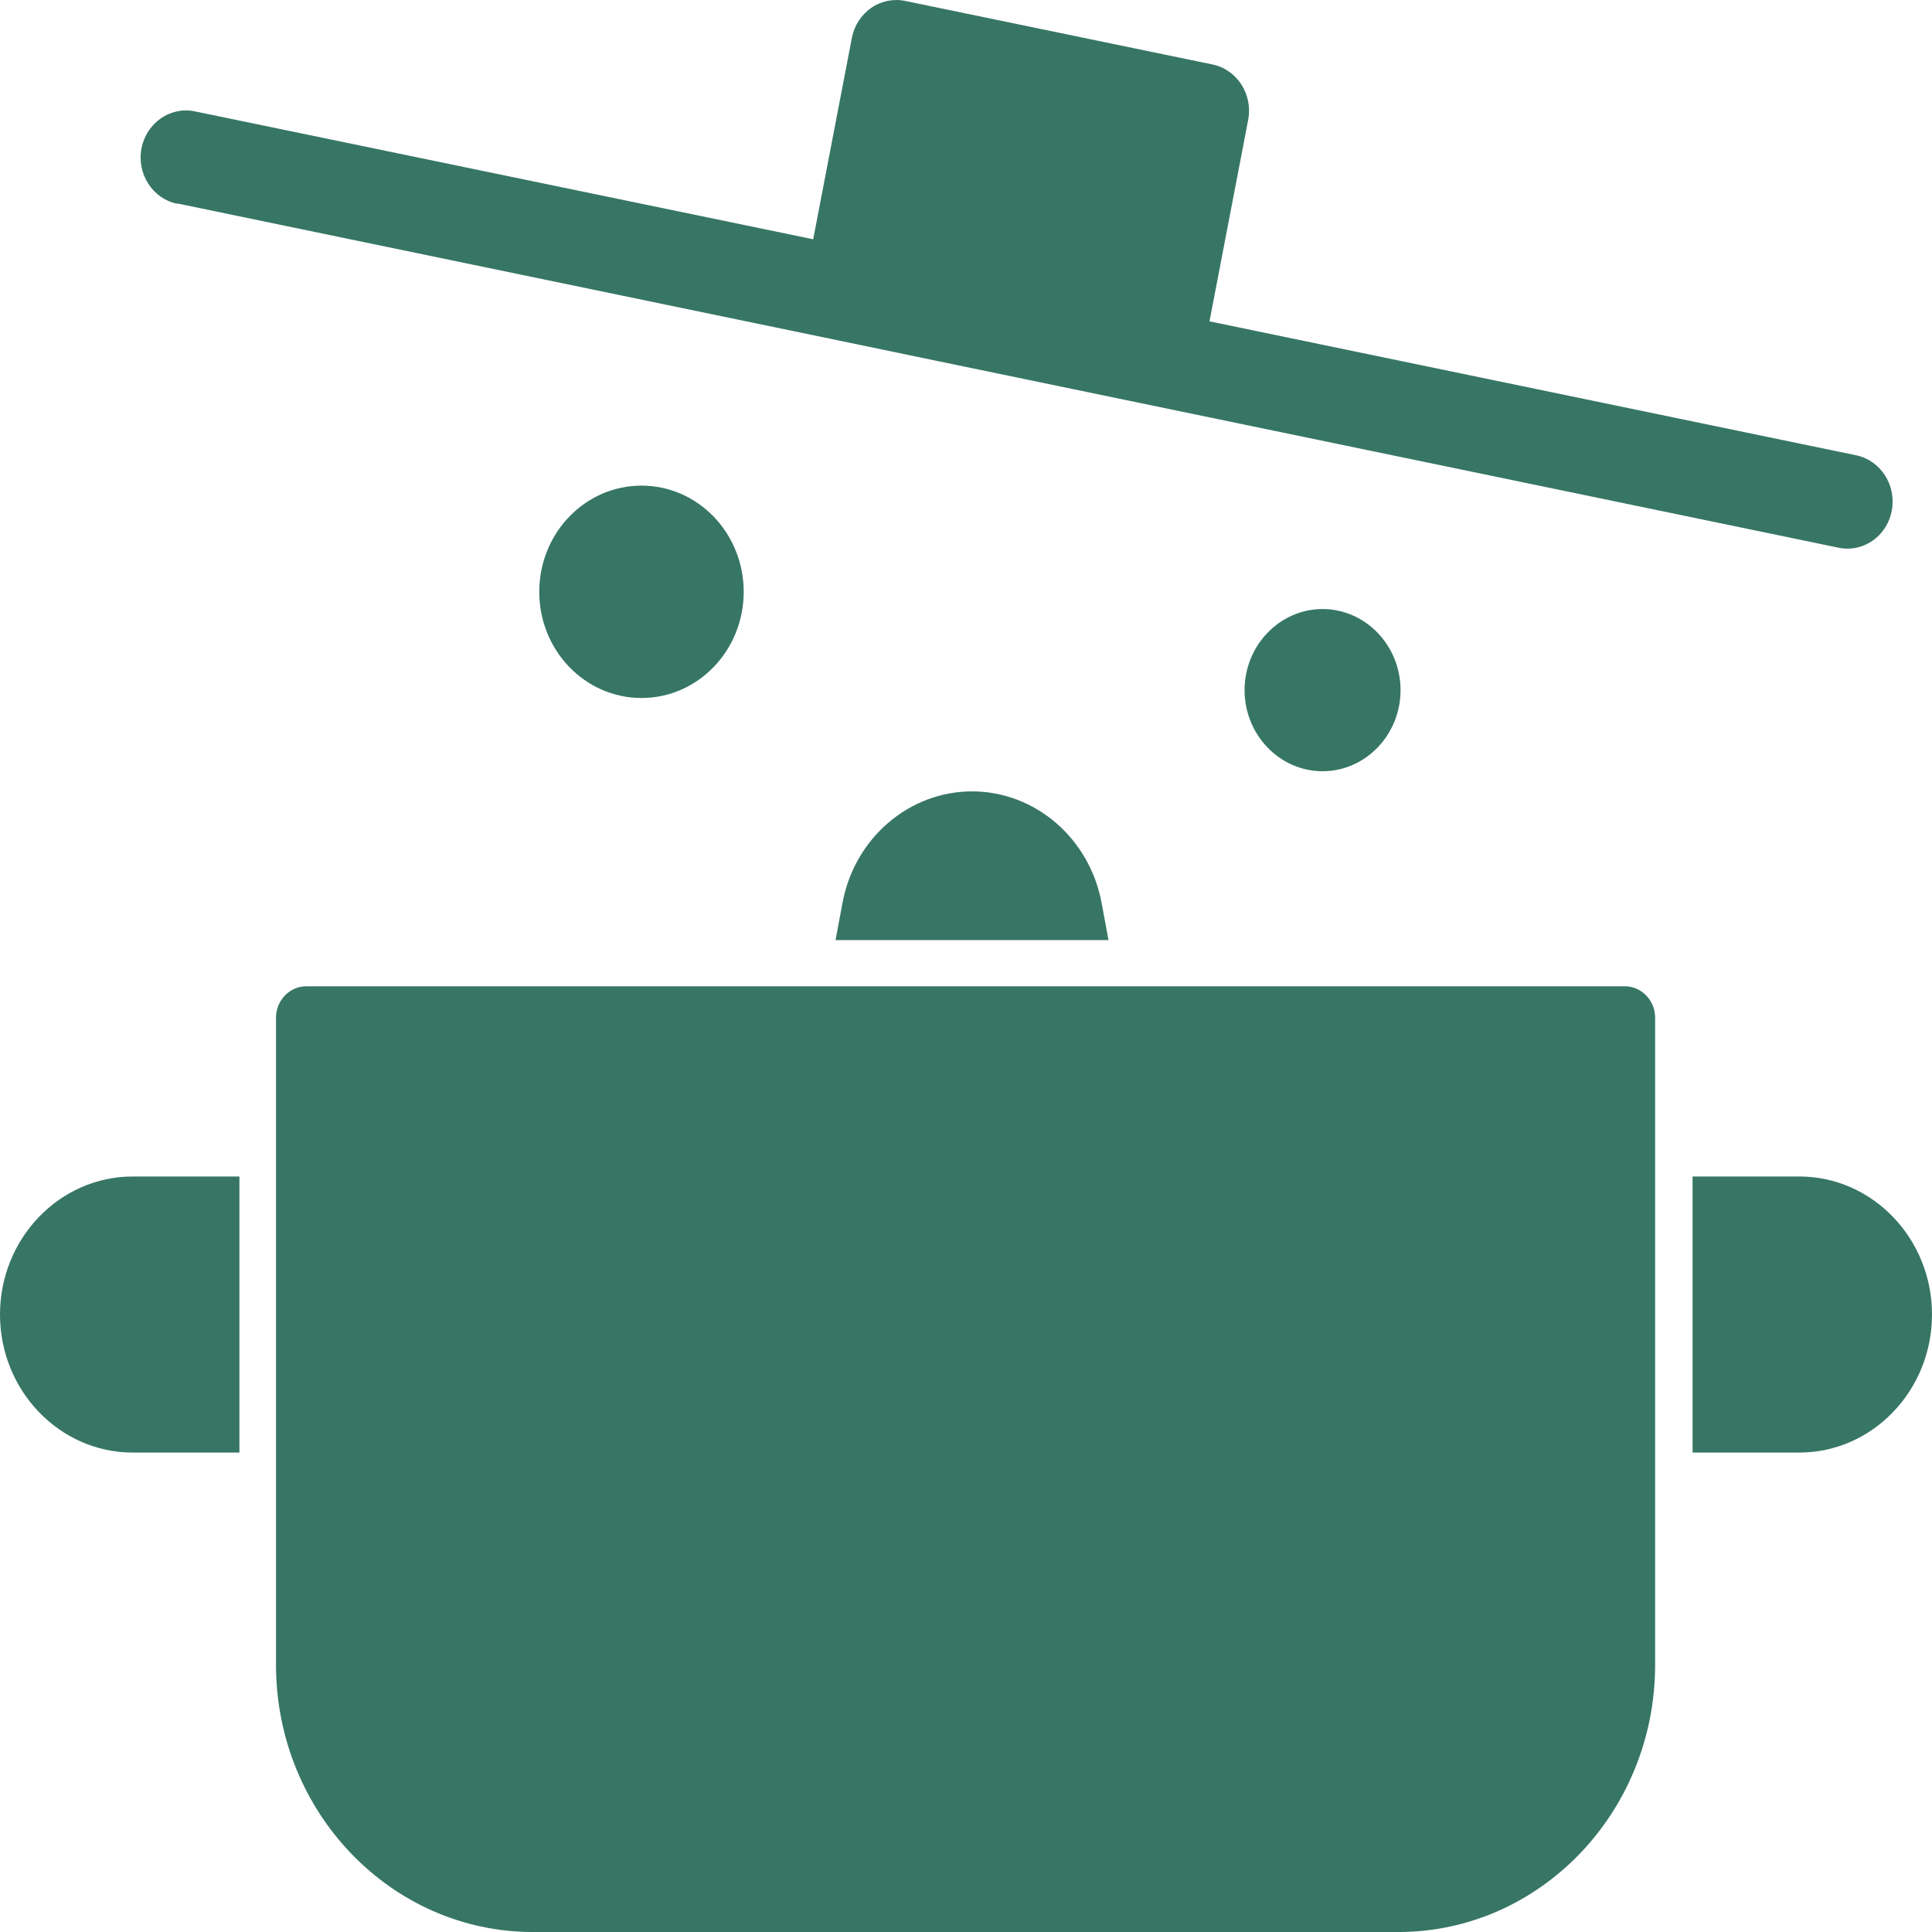 <?xml version="1.0" encoding="utf-8"?>
<svg viewBox="85.014 89.306 64 64.001" xmlns="http://www.w3.org/2000/svg">
  <path d="M 90.882 96.045 L 112.853 100.597 C 112.853 100.597 116.057 101.263 116.057 101.263 L 145.92 107.45 C 146.019 107.471 146.12 107.481 146.21 107.481 C 146.911 107.481 147.543 106.971 147.681 106.221 C 147.842 105.377 147.311 104.554 146.501 104.388 L 125.08 99.951 L 126.362 93.274 C 126.522 92.432 125.992 91.609 125.181 91.442 L 115.006 89.338 C 114.616 89.255 114.204 89.338 113.874 89.567 C 113.544 89.796 113.314 90.151 113.234 90.557 L 111.952 97.232 L 91.463 92.994 C 90.652 92.827 89.861 93.38 89.701 94.223 C 89.54 95.066 90.071 95.889 90.882 96.056 L 90.882 96.045 Z" style="fill: rgb(55, 118, 100);"/>
  <path d="M 117.219 115.521 C 115.127 115.521 113.324 117.072 112.924 119.208 L 112.693 120.448 L 121.735 120.448 L 121.505 119.208 C 121.104 117.072 119.303 115.521 117.209 115.521 L 117.219 115.521 Z" style="fill: rgb(55, 118, 100);"/>
  <path d="M 85.014 132.851 C 85.014 135.371 86.987 137.424 89.41 137.424 L 92.945 137.424 L 92.945 128.279 L 89.41 128.279 C 86.987 128.279 85.014 130.331 85.014 132.851 Z" style="fill: rgb(55, 118, 100);"/>
  <path d="M 138.84 121.978 L 95.158 121.978 C 94.607 121.978 94.157 122.447 94.157 123.02 L 94.157 144.454 C 94.157 149.338 97.972 153.307 102.67 153.307 L 131.33 153.307 C 136.026 153.307 139.842 149.338 139.842 144.454 L 139.842 123.02 C 139.842 122.447 139.391 121.978 138.84 121.978 Z" style="fill: rgb(55, 118, 100);"/>
  <path d="M 144.618 128.279 L 141.083 128.279 L 141.083 137.424 L 144.618 137.424 C 147.041 137.424 149.014 135.371 149.014 132.851 C 149.014 130.331 147.041 128.279 144.618 128.279 Z" style="fill: rgb(55, 118, 100);"/>
  <path d="M 126.242 112.168 C 126.242 113.647 127.403 114.854 128.826 114.854 C 130.248 114.854 131.409 113.647 131.409 112.168 C 131.409 110.689 130.248 109.481 128.826 109.481 C 127.403 109.481 126.242 110.689 126.242 112.168 Z" style="fill: rgb(55, 118, 100);"/>
  <circle cx="133.5" cy="132.465" r="7.731" style="fill: rgb(55, 118, 100);" transform="matrix(0.438, 0, 0, 0.455, 47.791, 48.639)"/>
</svg>